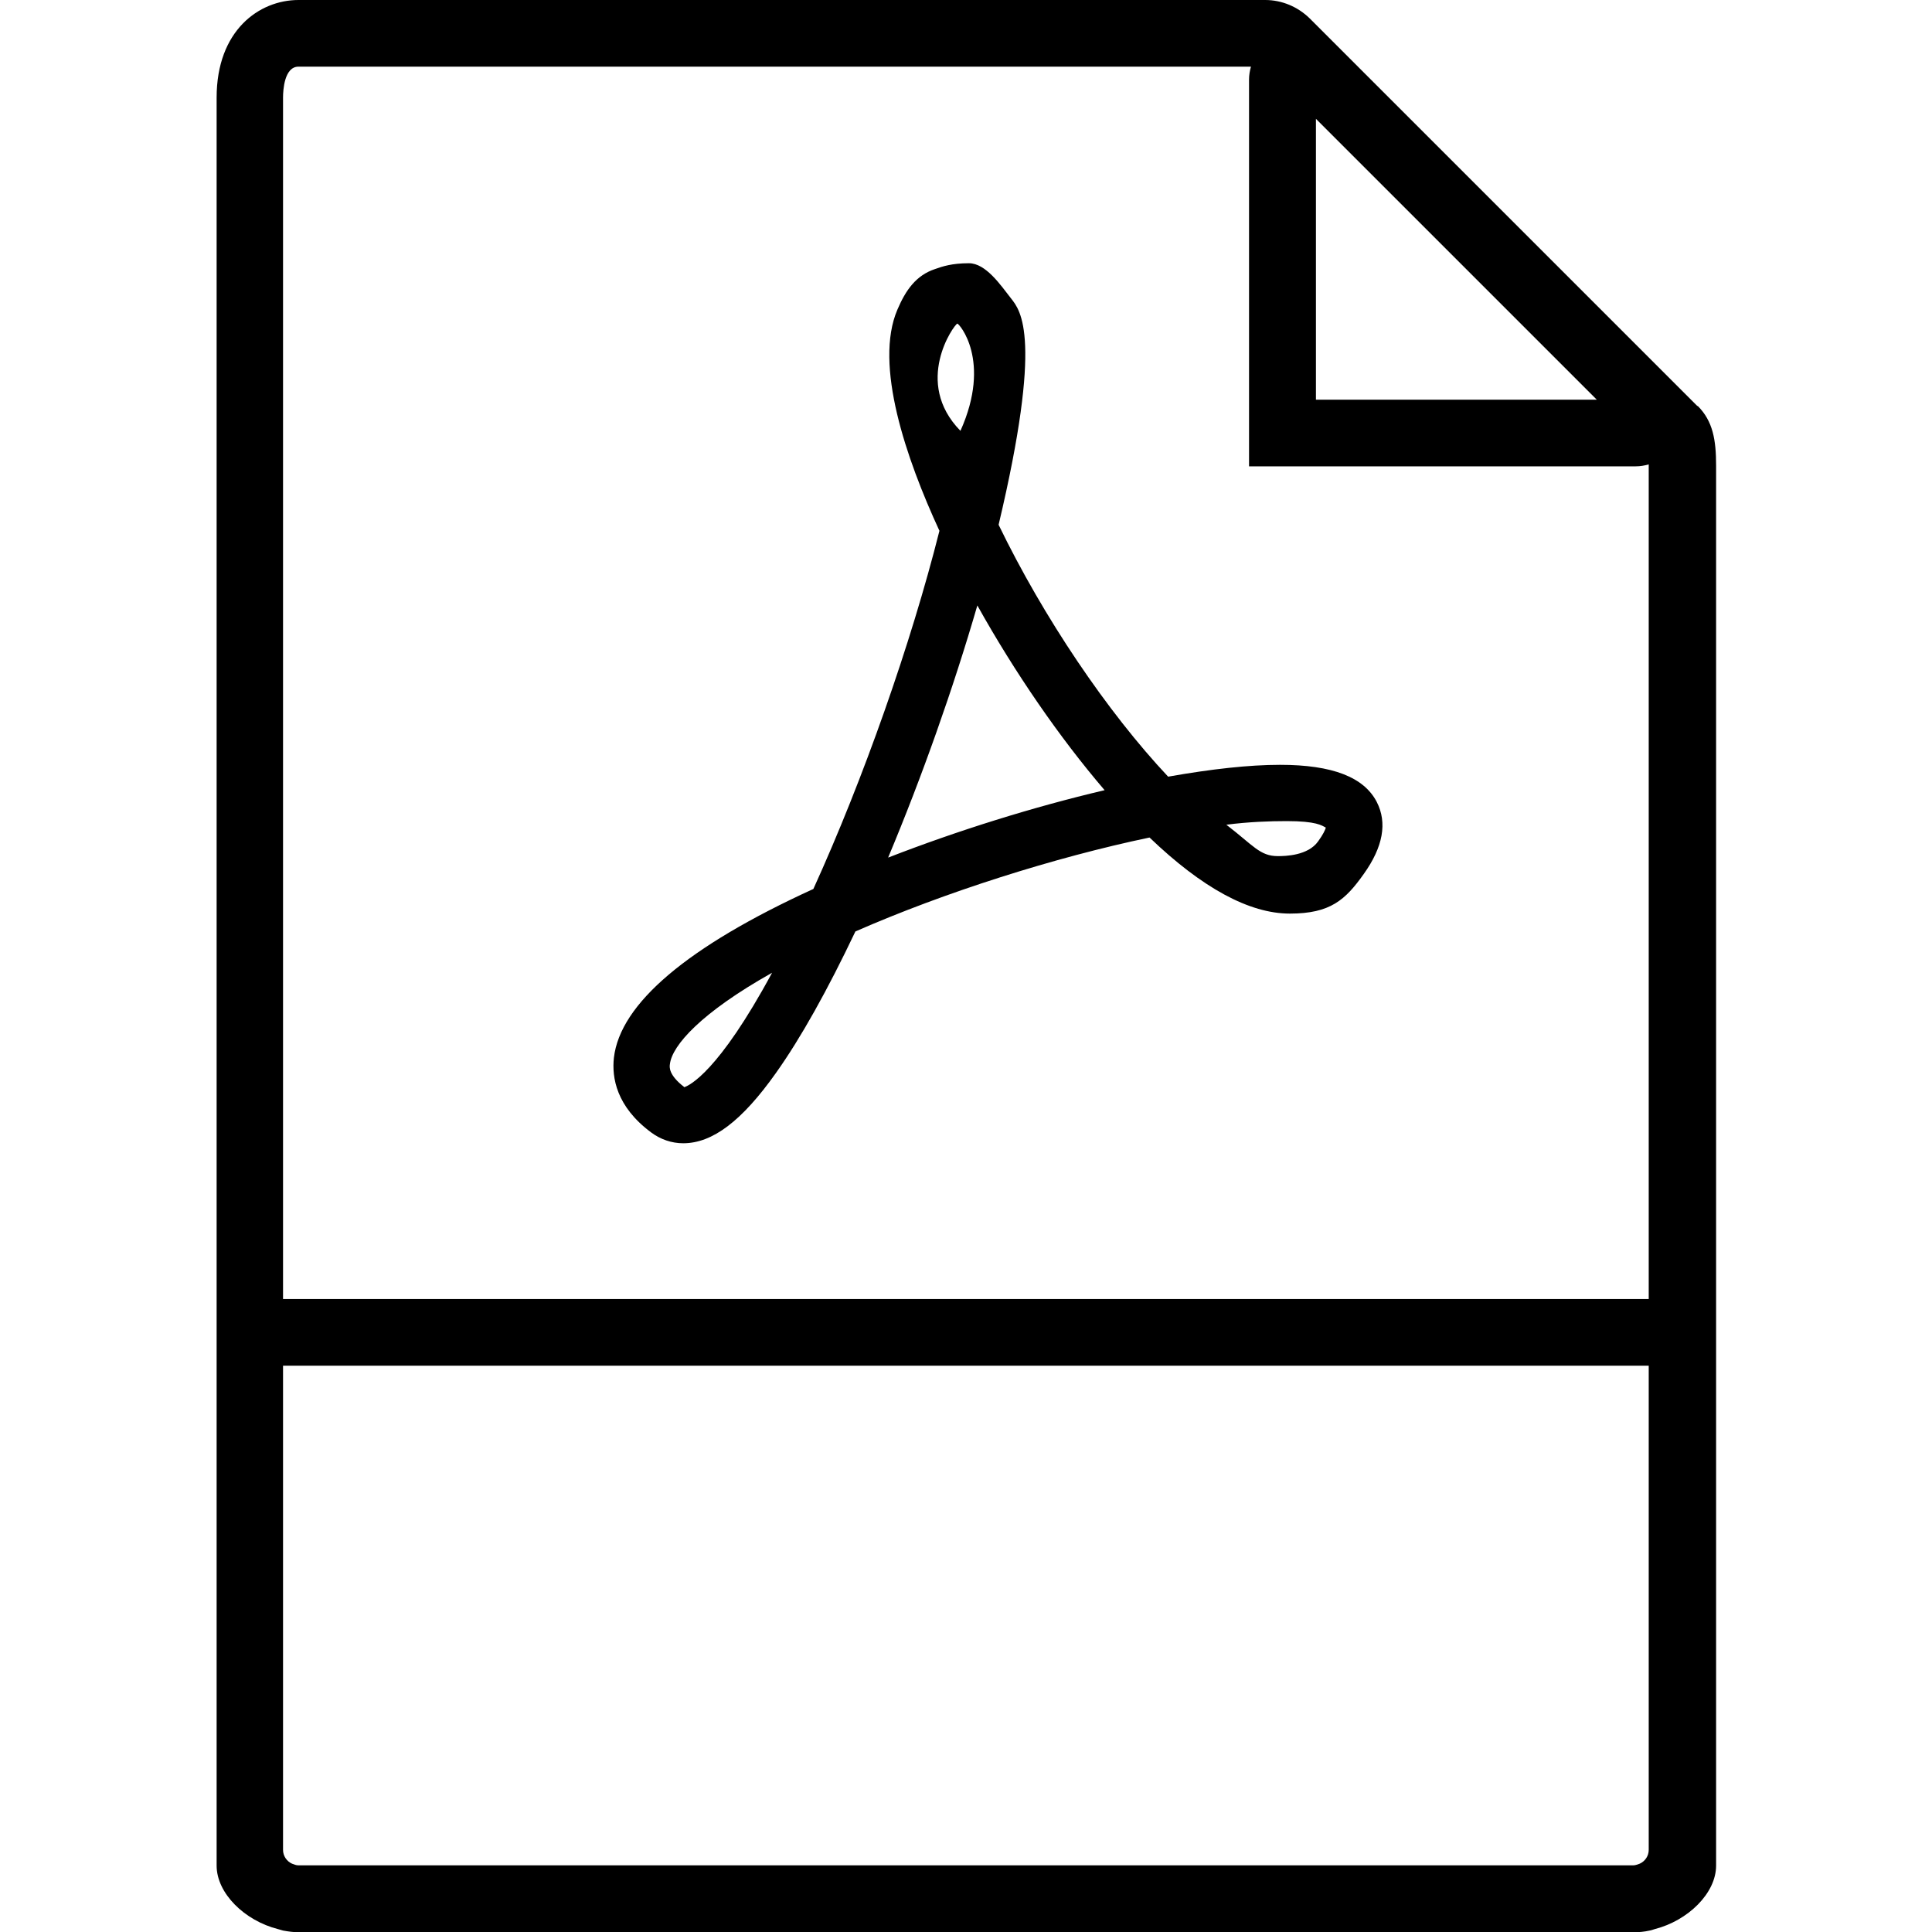 <?xml version="1.0" encoding="UTF-8"?>
<svg id="Capa_1" xmlns="http://www.w3.org/2000/svg" version="1.1" viewBox="0 0 800 800">
  <!-- Generator: Adobe Illustrator 29.1.0, SVG Export Plug-In . SVG Version: 2.1.0 Build 142)  -->
  <path d="M702.8,168.1l-10.6-10.6L552.9,18.2l-10.6-10.6C537.4,2.8,530.8,0,523.9,0H123.6C107.3,0,89.7,12.6,89.7,40.4v732.1c0,11.5,11.6,22.8,25.4,26.3.7.2,1.4.4,2.1.6,2.2.4,4.3.7,6.6.7h552.7c2.2,0,4.4-.2,6.6-.7.7-.1,1.4-.4,2.1-.6,13.7-3.5,25.4-14.8,25.4-26.3V192.8c0-10.6-1.3-18.4-7.6-24.7ZM661.2,165.5h-116.3V49.2l116.3,116.3ZM123.6,772.4c-1,0-1.9-.4-2.7-.7-2.2-1-3.7-3.2-3.7-5.7v-200.5h565.5v200.5c0,2.5-1.5,4.7-3.7,5.7-.9.3-1.8.7-2.7.7H123.6ZM117.2,537.9V40.4c0-3,.5-12.8,6.4-12.8h394.4c-.5,1.7-.8,3.5-.8,5.4v160.1h160.1c1.9,0,3.6-.3,5.4-.8,0,.2,0,.3,0,.5v345.1H117.2Z"/>
  <path d="M530,316.7c-12.7,0-28.2,1.7-46.3,4.9-25.2-26.8-51.6-65.9-70.2-104.3,18.4-77.6,9.2-88.6,5.1-93.8-4.3-5.5-10.4-14.5-17.4-14.5s-10.9,1.3-14,2.4c-7.9,2.6-12.2,8.8-15.6,16.8-9.8,22.8,3.6,61.7,17.4,91.6-11.8,46.8-31.5,102.8-52.2,148.3-52.3,23.9-80,47.5-82.6,69.9-.9,8.2,1,20.2,15.4,30.9,3.9,2.9,8.5,4.5,13.3,4.5h0c12.1,0,24.3-9.2,38.4-29.1,10.3-14.5,21.3-34.2,32.9-58.6,36.9-16.2,82.6-30.7,121.8-38.9,21.8,20.9,41.3,31.5,58.1,31.5s23-5.7,30.6-16.4c8-11.2,9.8-21.2,5.4-29.8-5.3-10.3-18.4-15.4-40-15.4ZM283.3,450.1c-6.5-5-6.1-8.3-5.9-9.5.9-7.7,12.9-21.3,42.3-37.8-22.3,41.3-34.3,46.7-36.4,47.4ZM396.4,134c.6-.2,14.4,15.2,1.3,44.4-19.7-20.1-2.7-43.9-1.3-44.4ZM367.8,355c14-33.4,27-70.2,36.9-104.3,15.5,27.8,34.1,54.8,52.7,76.5-29.4,6.9-60.8,16.7-89.6,27.9ZM545.8,348.4c-4.2,5.9-13.5,6.1-16.7,6.1-7.4,0-10.1-4.4-21.3-13,9.3-1.2,18-1.5,25-1.5,12.3,0,14.5,1.8,16.2,2.7-.3,1-1.1,2.8-3.2,5.7Z"/>
</svg>